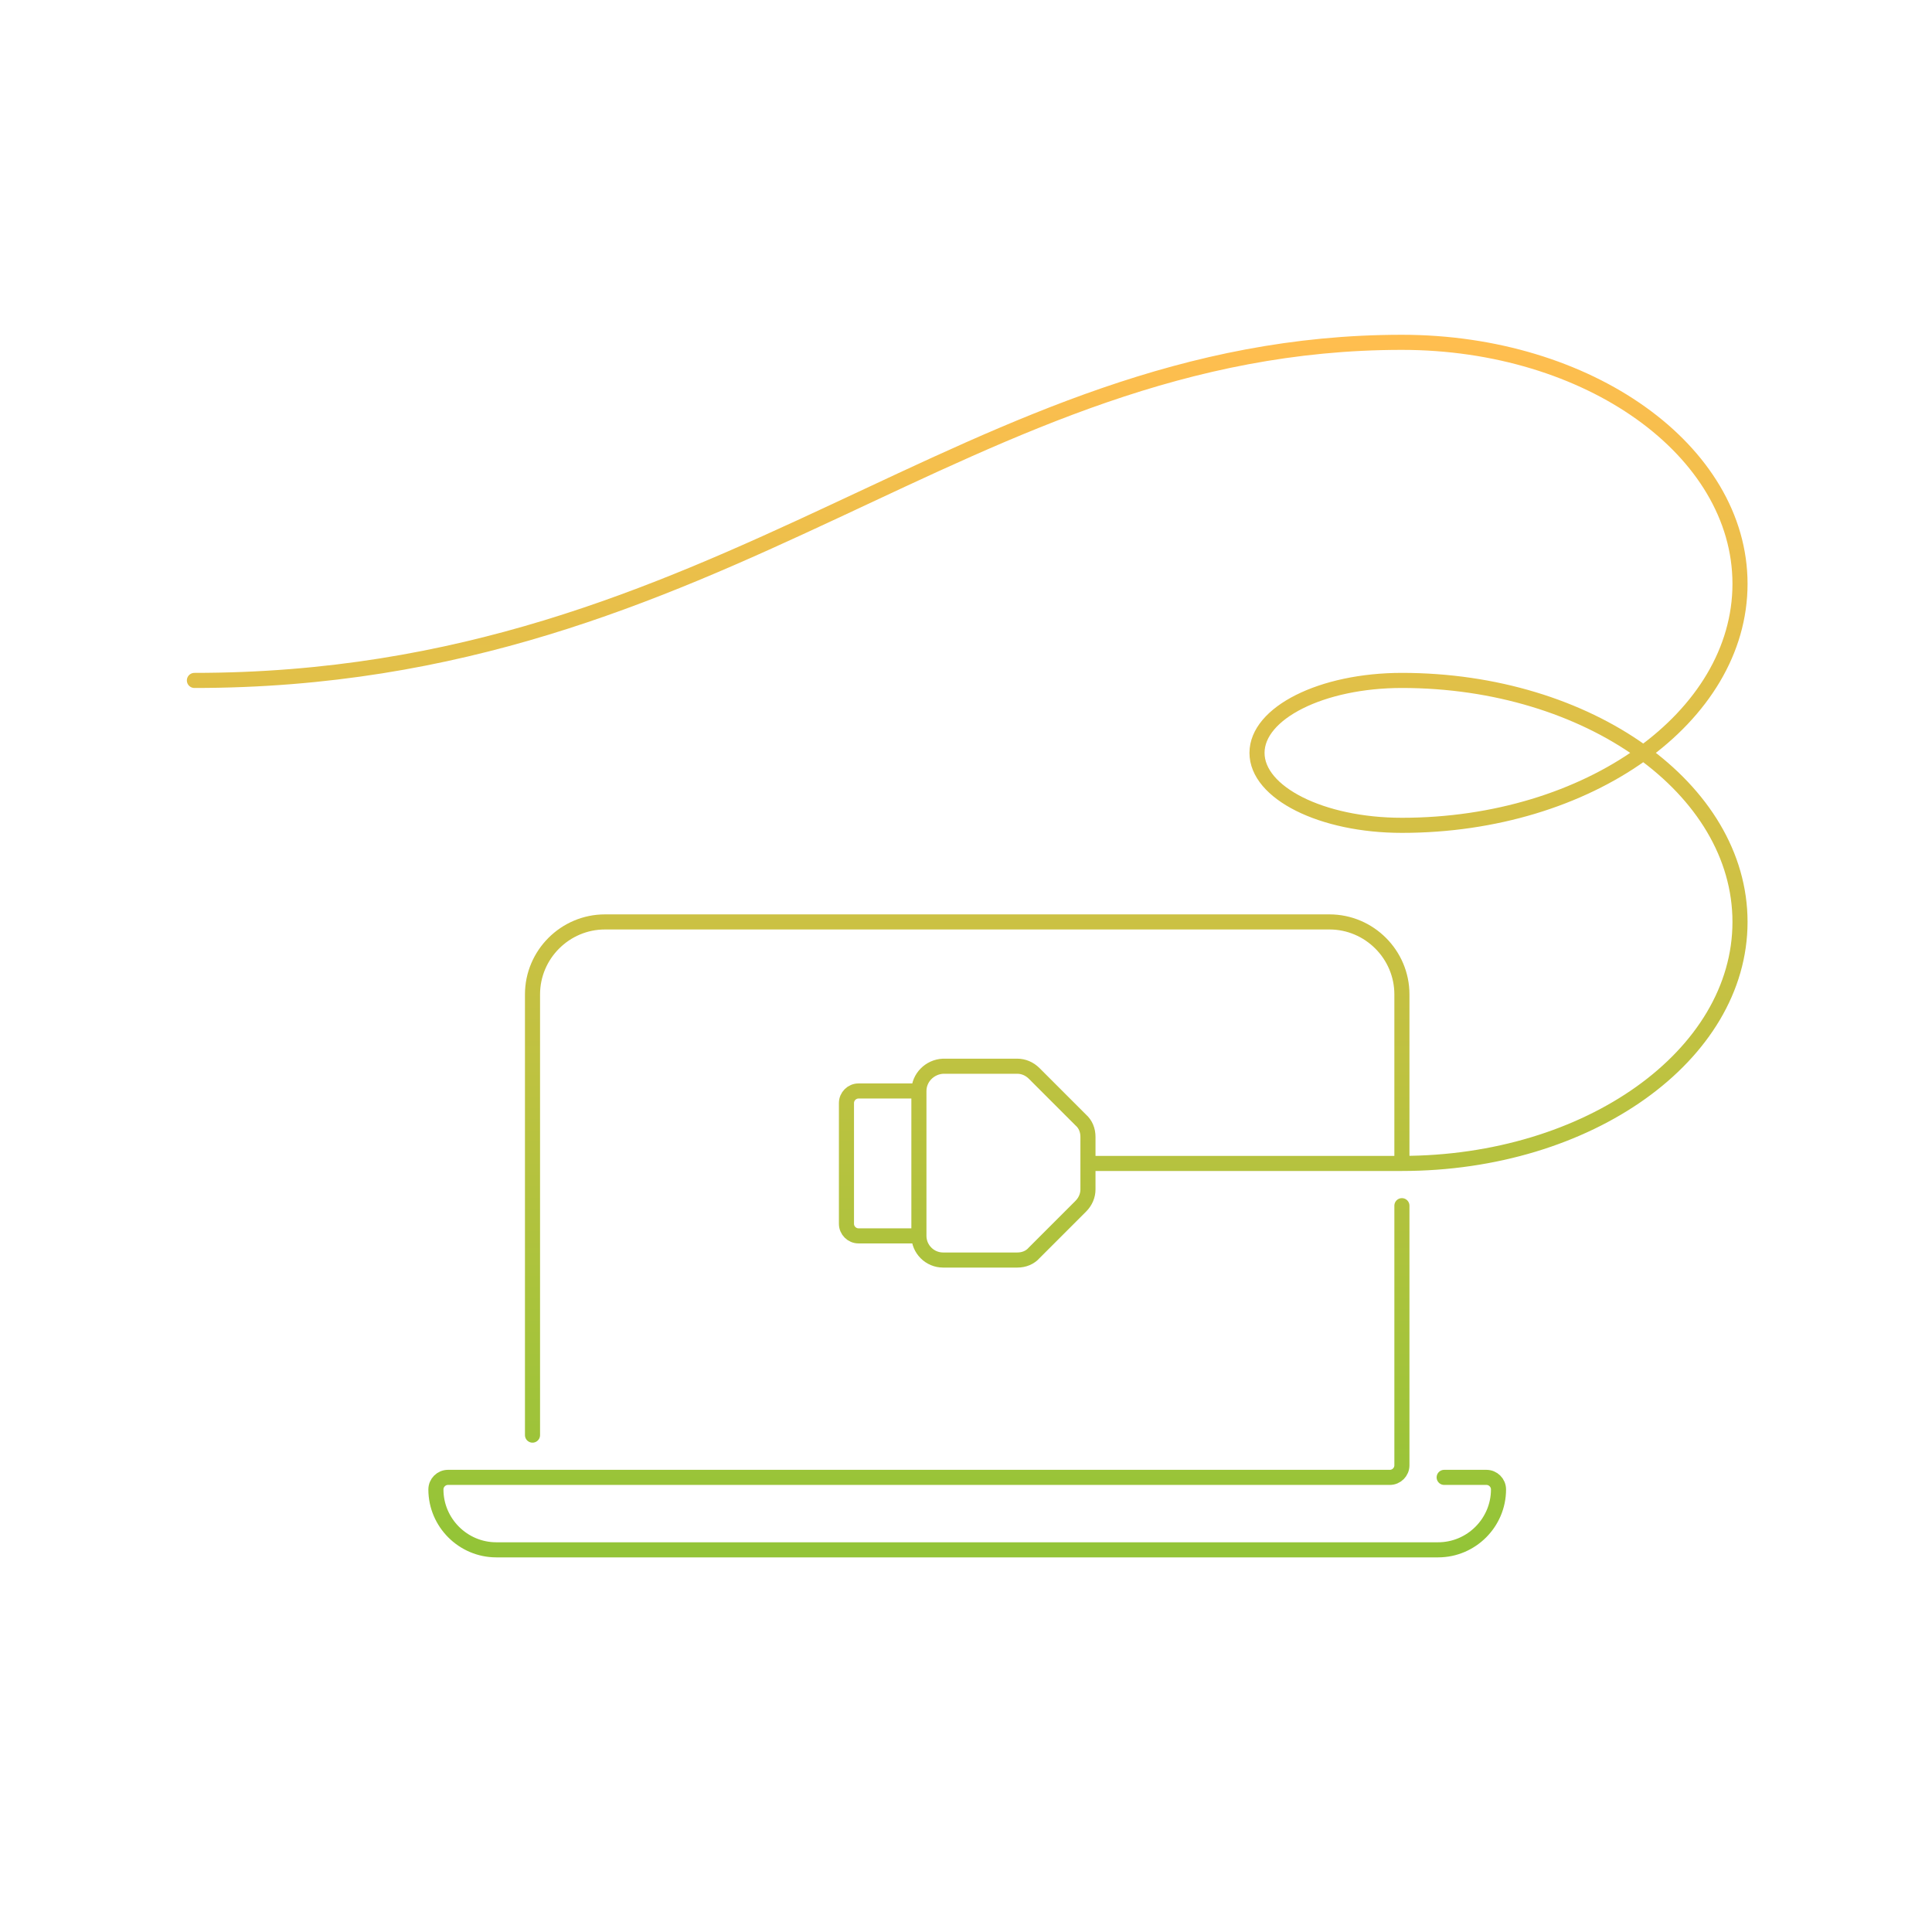 <svg width="320" height="320" viewBox="0 0 320 320" fill="none" xmlns="http://www.w3.org/2000/svg">
<path d="M232.2 192.7V164.7C232.2 158.1 226.8 152.7 220.2 152.7H100.2C93.6 152.7 88.2 158.1 88.2 164.7V237.7M232.2 192.7H180.2M232.2 192.7C263.1 192.7 288.2 174.8 288.2 152.7C288.2 130.6 263.1 112.7 232.2 112.7C218.9 112.7 208.2 118.1 208.2 124.7C208.2 131.3 218.9 136.7 232.2 136.7C263.1 136.7 288.2 118.8 288.2 96.7C288.2 74.6 263.1 56.7 232.2 56.7C160.2 56.7 120.2 112.7 32.2 112.7M239.2 244.7H246.2C247.3 244.7 248.2 245.6 248.2 246.7C248.2 252.2 243.7 256.7 238.2 256.7H82.2C76.7 256.7 72.2 252.2 72.2 246.7C72.2 245.6 73.1 244.7 74.2 244.7H230.2C231.3 244.7 232.2 243.8 232.2 242.7V199.7M152.2 180.7V204.7M152.2 180.7C152.2 178.5 154 176.7 156.2 176.6H168.5C169.5 176.6 170.5 177 171.3 177.8L179 185.5C179.8 186.2 180.2 187.2 180.2 188.3V197C180.2 198 179.8 199 179 199.8L171.3 207.5C170.6 208.3 169.6 208.7 168.5 208.7H156.2C154 208.7 152.2 206.9 152.2 204.7M152.2 180.7H142.2C141.1 180.7 140.2 181.6 140.2 182.7V202.7C140.2 203.8 141.1 204.7 142.2 204.7H152.2" stroke="url(#paint0_linear_4_841)" stroke-width="2.5" stroke-miterlimit="10" stroke-linecap="round" stroke-linejoin="round"/>
<defs>
<linearGradient id="paint0_linear_4_841" x1="160.2" y1="56.7" x2="160.2" y2="256.7" gradientUnits="userSpaceOnUse">
<stop stop-color="#FFBE4F"/>
<stop offset="1" stop-color="#93C437"/>
</linearGradient>
</defs>
</svg>
